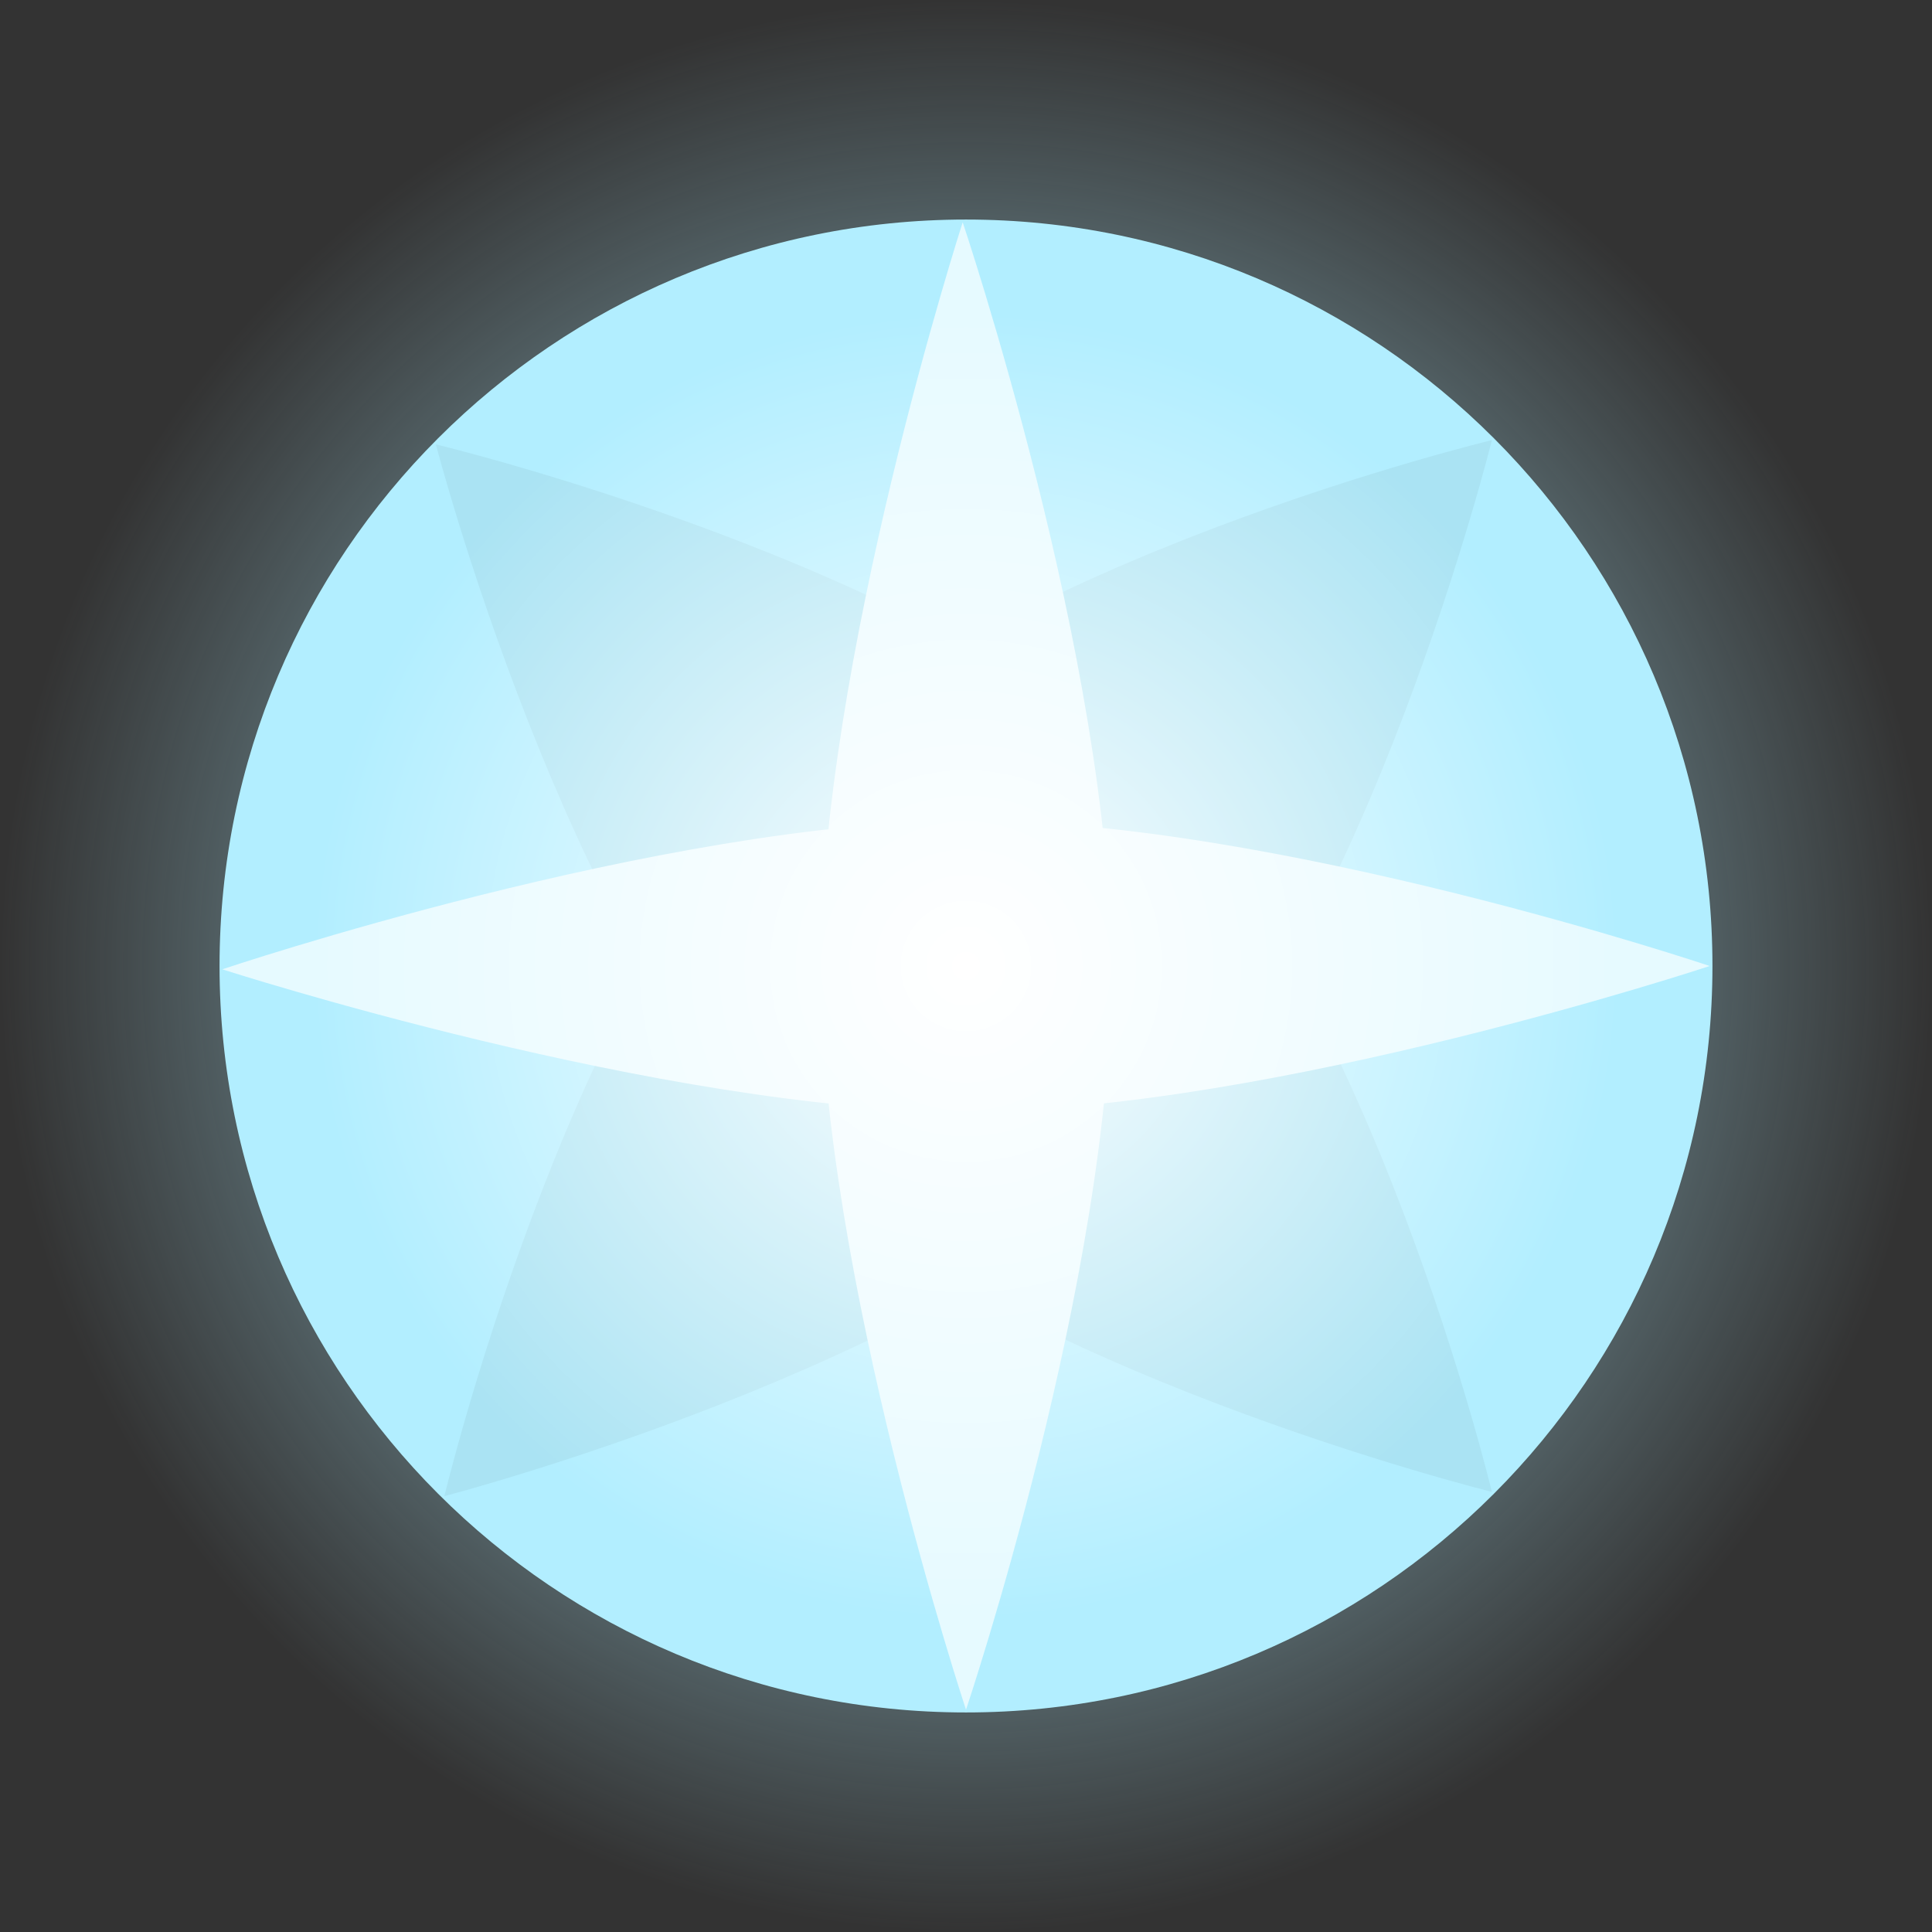 <svg version="1.1" xmlns="http://www.w3.org/2000/svg" xmlns:xlink="http://www.w3.org/1999/xlink" width="88" height="88" viewBox="0,0,88,88"><rect x="0" y="0" width="88" height="88" fill="#333333" stroke="none"/><defs><radialGradient cx="240" cy="180" r="44" gradientUnits="userSpaceOnUse" id="color-1"><stop offset="0" stop-color="#b2eeff"/><stop offset="1" stop-color="#b2eeff" stop-opacity="0"/></radialGradient><radialGradient cx="240" cy="180" r="29.736" gradientUnits="userSpaceOnUse" id="color-2"><stop offset="0" stop-color="#ffffff"/><stop offset="1" stop-color="#ffffff" stop-opacity="0"/></radialGradient></defs><g transform="translate(-196,-136)"><g data-paper-data="{&quot;isPaintingLayer&quot;:true}" fill-rule="nonzero" stroke="none" stroke-width="0" stroke-linecap="butt" stroke-linejoin="miter" stroke-miterlimit="10" stroke-dasharray="" stroke-dashoffset="0" style="mix-blend-mode: normal"><path d="M196,180c0,-24.301 19.699,-44 44,-44c24.301,0 44,19.699 44,44c0,24.301 -19.699,44 -44,44c-24.301,0 -44,-19.699 -44,-44z" fill="url(#color-1)"/><path d="M206,180c0,-18.778 15.222,-34 34,-34c18.778,0 34,15.222 34,34c0,18.778 -15.222,34 -34,34c-18.778,0 -34,-15.222 -34,-34z" fill="#b2eeff"/><path d="M263.953,203.953c0,0 -22.555,-5.583 -32.391,-15.339c-9.835,-9.756 -15.709,-32.374 -15.709,-32.374c0,0 22.839,5.479 32.761,15.322c9.923,9.843 15.339,32.391 15.339,32.391z" fill="#aae3f3"/><path d="M263.953,156.047c0,0 -5.583,22.555 -15.339,32.391c-9.756,9.835 -32.374,15.709 -32.374,15.709c0,0 5.479,-22.839 15.322,-32.761c9.843,-9.923 32.391,-15.339 32.391,-15.339z" fill="#aae3f3"/><path d="M240,213.875c0,0 -6.594,-19.897 -6.625,-33.75c-0.031,-13.853 6.474,-34 6.474,-34c0,0 6.745,20.024 6.776,34c0.031,13.976 -6.625,33.75 -6.625,33.75z" fill="#e6faff"/><path d="M273.875,180c0,0 -19.897,6.594 -33.75,6.625c-13.853,0.031 -34,-6.474 -34,-6.474c0,0 20.024,-6.745 34,-6.776c13.976,-0.031 33.75,6.625 33.75,6.625z" fill="#e6faff"/><path d="M210.264,180c0,-16.423 13.313,-29.736 29.736,-29.736c16.423,0 29.736,13.313 29.736,29.736c0,16.423 -13.313,29.736 -29.736,29.736c-16.423,0 -29.736,-13.313 -29.736,-29.736z" fill="url(#color-2)"/></g></g></svg>